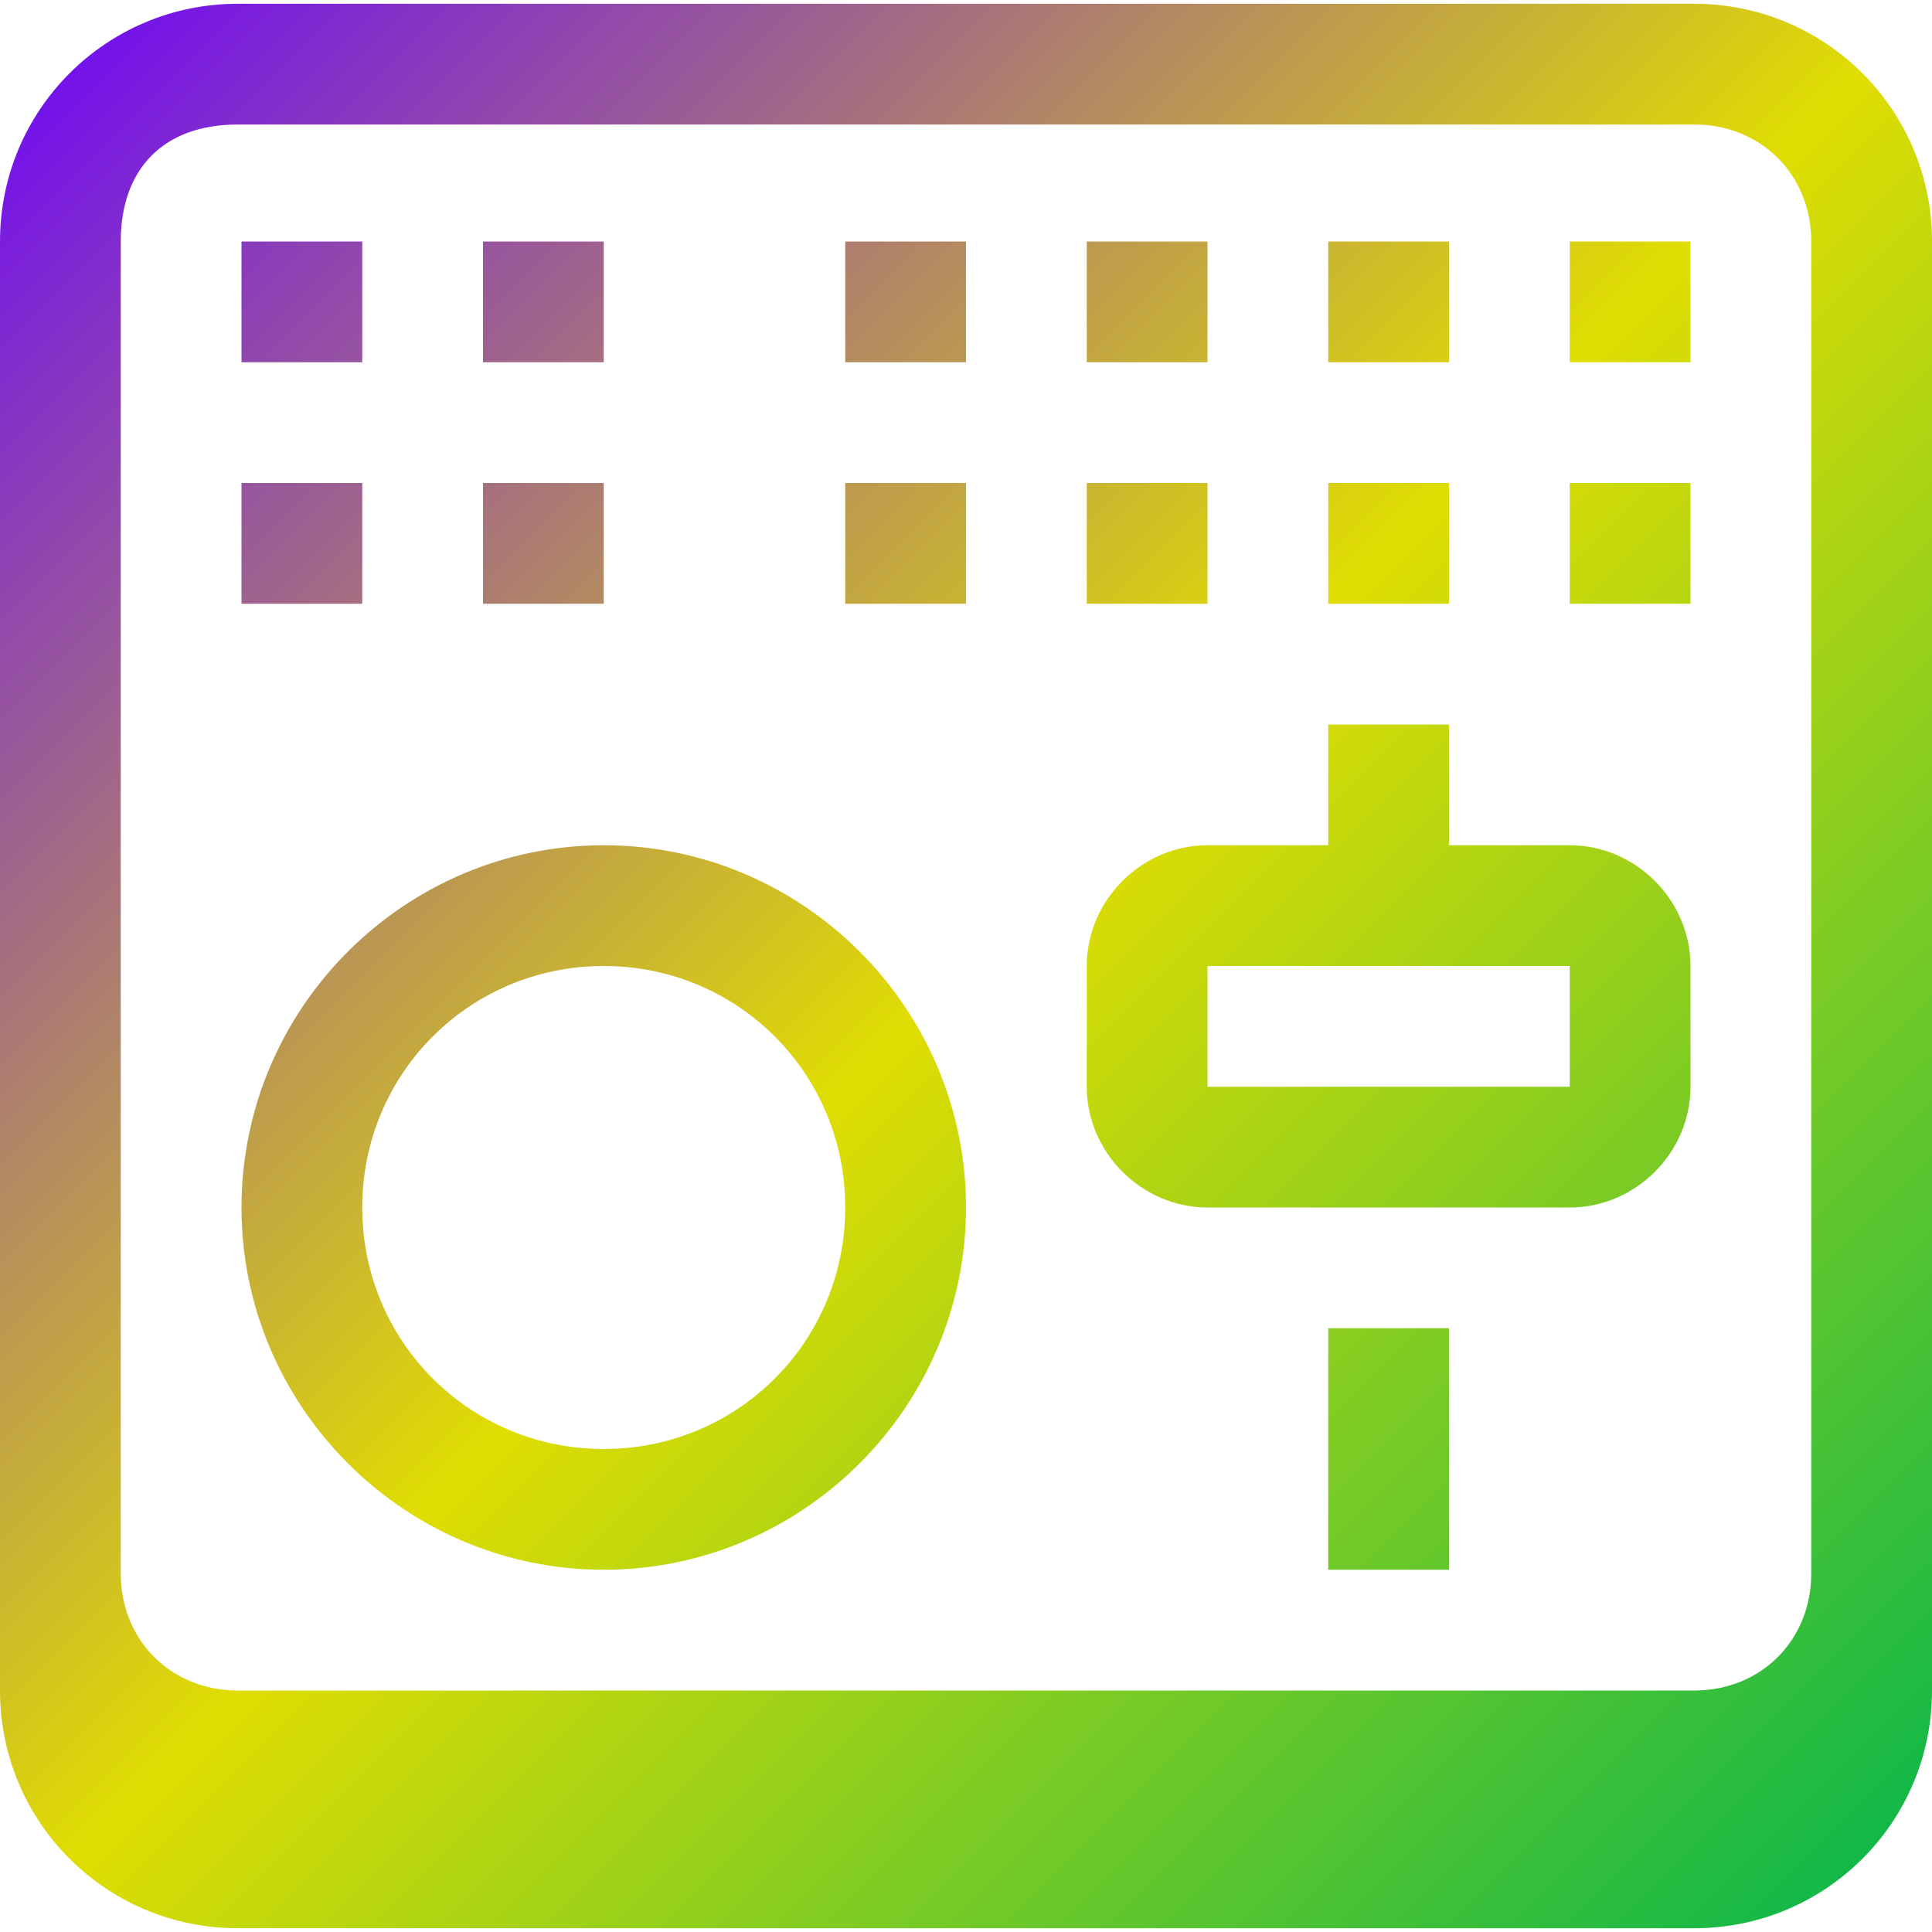 <svg xmlns="http://www.w3.org/2000/svg" xmlns:xlink="http://www.w3.org/1999/xlink" width="64" height="64" viewBox="0 0 64 64" version="1.1"><defs><linearGradient id="linear0" x1="0%" x2="100%" y1="0%" y2="100%"><stop offset="0%" style="stop-color:#6a00ff; stop-opacity:1"/><stop offset="50%" style="stop-color:#e0dd02; stop-opacity:1"/><stop offset="100%" style="stop-color:#00b54e; stop-opacity:1"/></linearGradient></defs><g id="surface1"><path style=" stroke:none;fill-rule:nonzero;fill:url(#linear0);" d="M 7.875 0.125 C 3.52 0.125 0 3.641 0 8 L 0 56 C 0 60.359 3.52 63.875 7.875 63.875 L 56.125 63.875 C 60.48 63.875 64 60.359 64 56 L 64 8 C 64 3.641 60.48 0.125 56.125 0.125 Z M 7.875 4.125 L 56.125 4.125 C 58.336 4.125 60 5.789 60 8 L 60 52.125 C 60 54.336 58.336 56 56.125 56 L 7.875 56 C 5.664 56 4 54.336 4 52.125 L 4 8 C 4 5.59 5.418 4.125 7.875 4.125 Z M 8 8 L 8 12 L 12 12 L 12 8 Z M 16 8 L 16 12 L 20 12 L 20 8 Z M 28 8 L 28 12 L 32 12 L 32 8 Z M 36 8 L 36 12 L 40 12 L 40 8 Z M 44 8 L 44 12 L 48 12 L 48 8 Z M 52 8 L 52 12 L 56 12 L 56 8 Z M 8 16 L 8 20 L 12 20 L 12 16 Z M 16 16 L 16 20 L 20 20 L 20 16 Z M 28 16 L 28 20 L 32 20 L 32 16 Z M 36 16 L 36 20 L 40 20 L 40 16 Z M 44 16 L 44 20 L 48 20 L 48 16 Z M 52 16 L 52 20 L 56 20 L 56 16 Z M 44 24 L 44 28 L 40 28 C 37.82 28 36 29.82 36 32 L 36 36 C 36 38.18 37.82 40 40 40 L 52 40 C 54.184 40 56 38.18 56 36 L 56 32 C 56 29.82 54.184 28 52 28 L 48 28 L 48 24 Z M 20 28 C 13.398 28 8 33.395 8 40 C 8 46.602 13.398 52 20 52 C 26.605 52 32 46.602 32 40 C 32 33.395 26.605 28 20 28 Z M 20 32 C 24.441 32 28 35.559 28 40 C 28 44.441 24.441 48 20 48 C 15.559 48 12 44.441 12 40 C 12 35.559 15.559 32 20 32 Z M 40 32 L 52 32 L 52 36 L 40 36 Z M 44 44 L 44 52 L 48 52 L 48 44 Z M 44 44 "/></g></svg>
